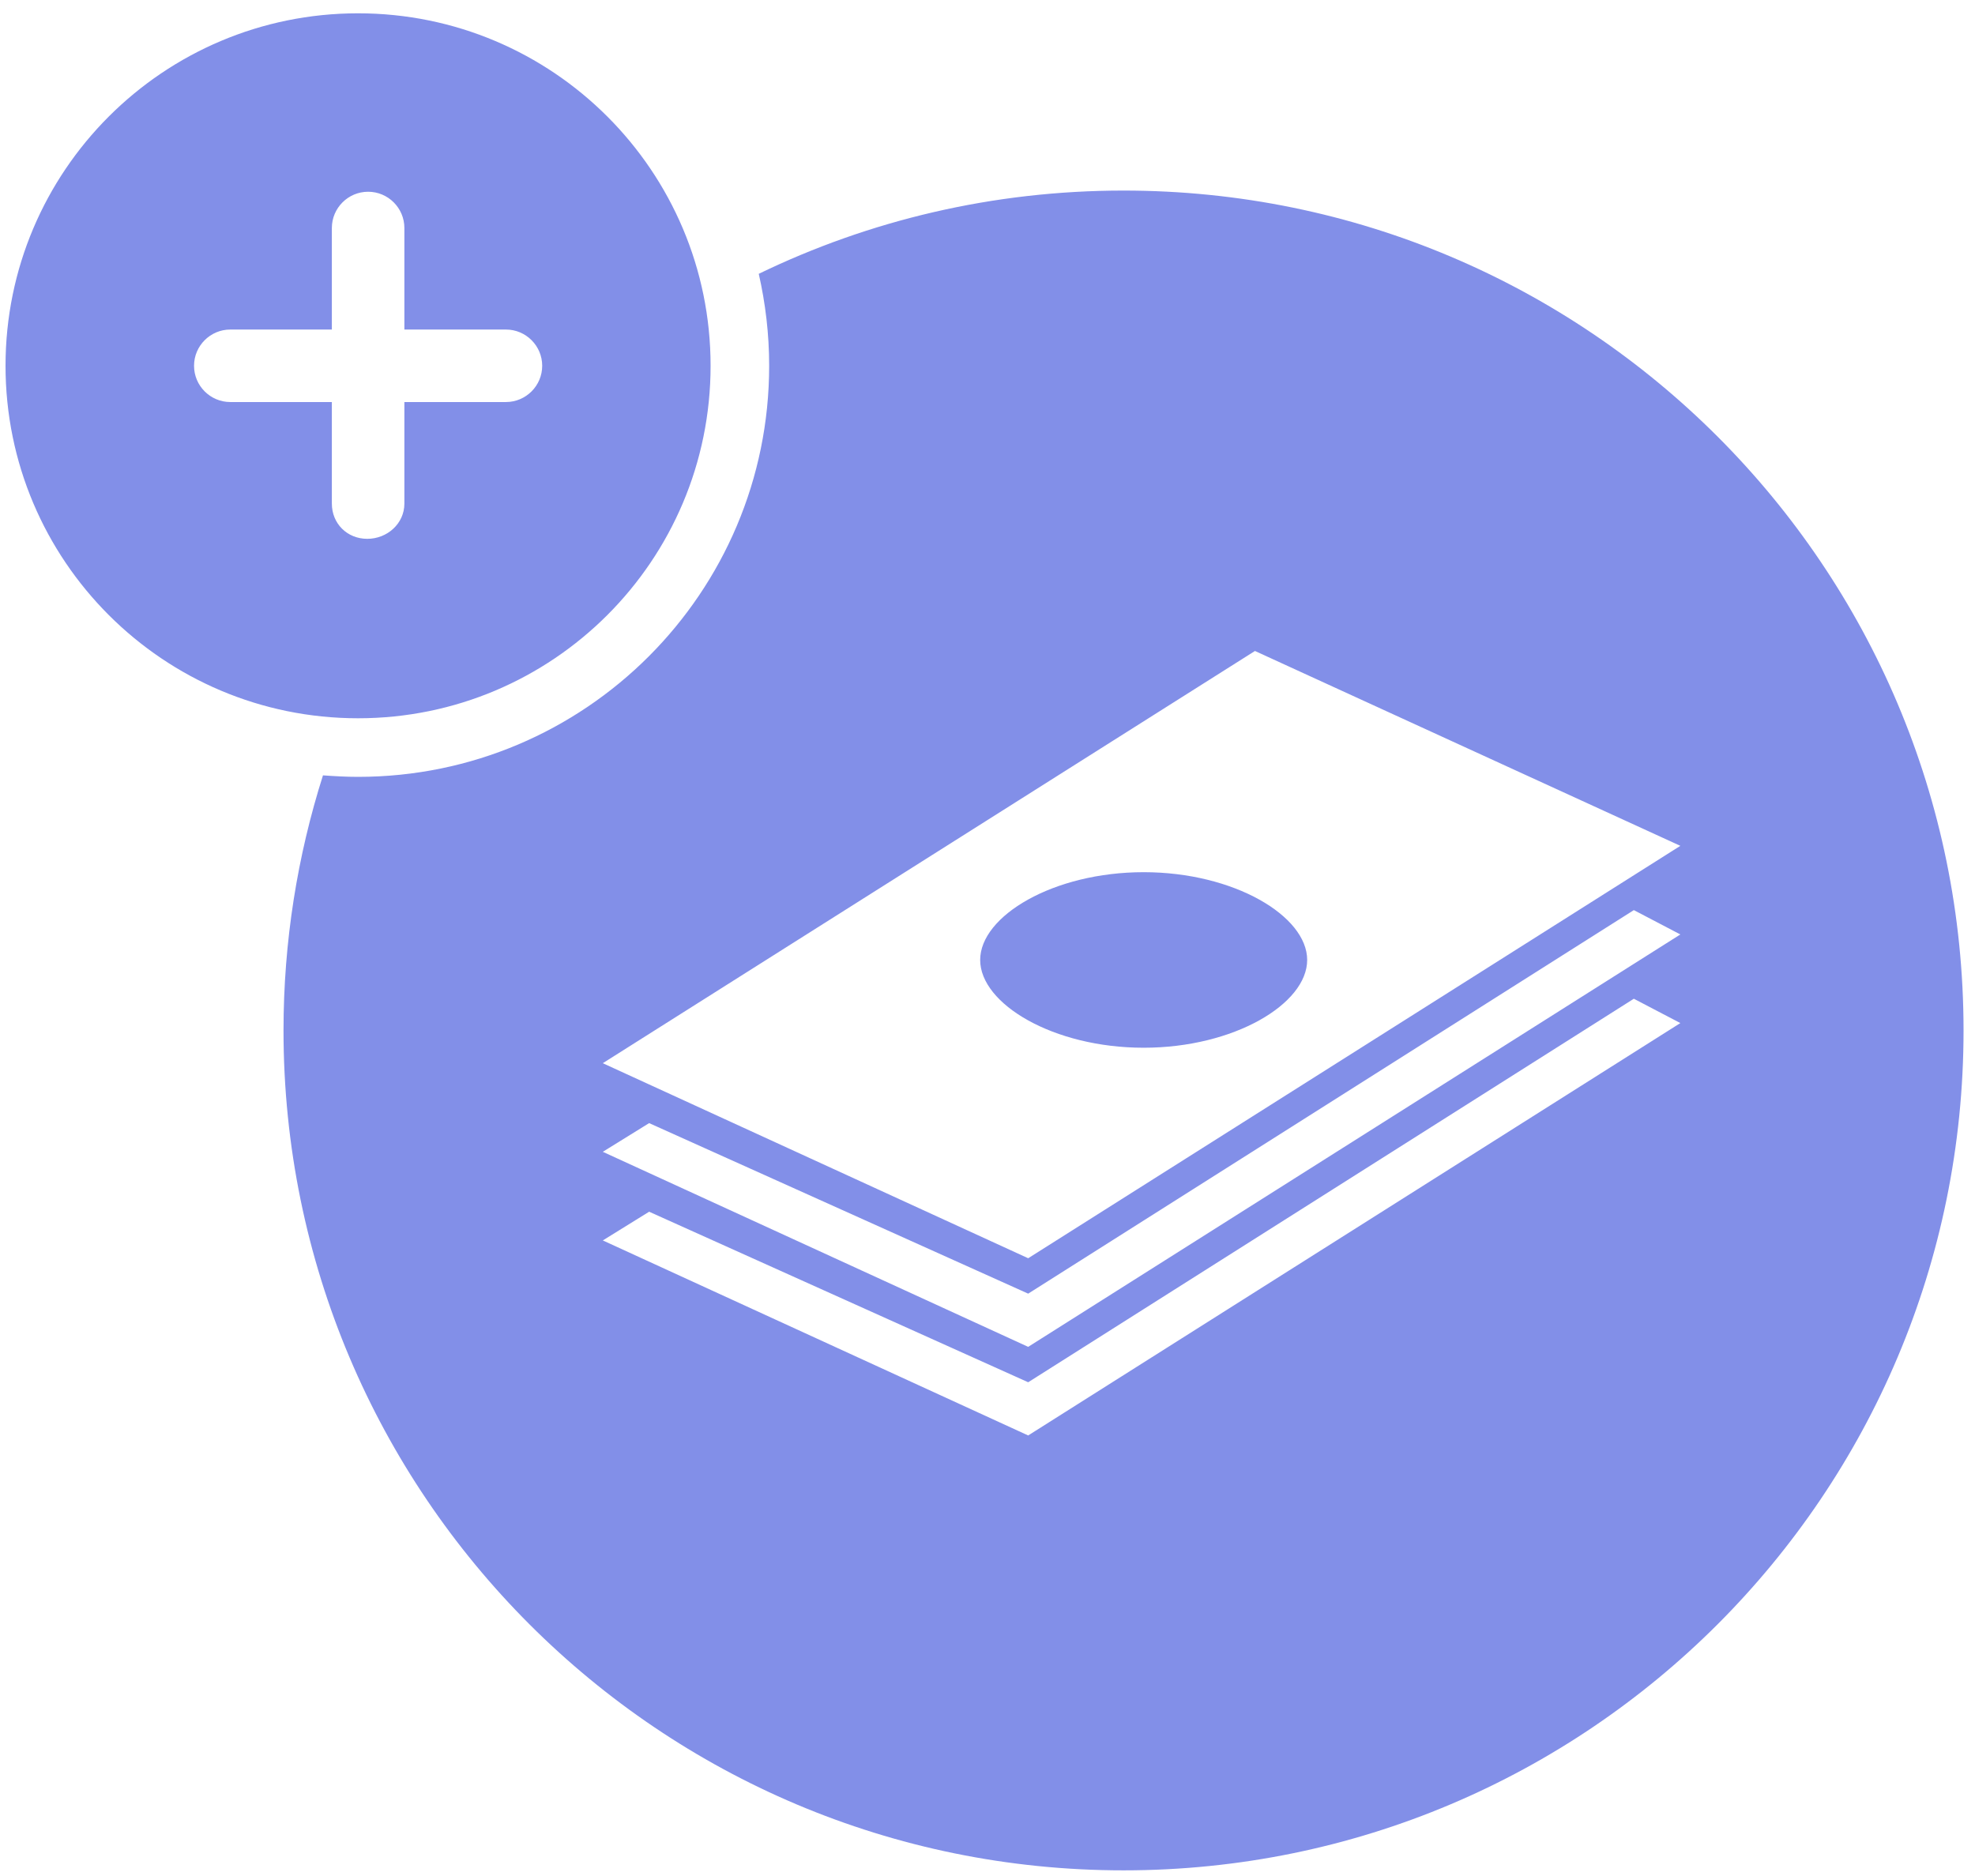 <svg width="100" height="95" viewBox="0 0 100 95" fill="none" xmlns="http://www.w3.org/2000/svg">
<path fill-rule="evenodd" clip-rule="evenodd" d="M49.629 48.612C49.629 50.839 53.335 53.057 57.908 53.057C62.48 53.057 66.186 50.838 66.186 48.612C66.186 46.385 62.48 44.167 57.908 44.167C53.335 44.167 49.629 46.385 49.629 48.612ZM14.355 52.182C14.355 75.675 33.395 94.714 56.888 94.714C80.38 94.714 99.42 75.675 99.42 52.182C99.42 28.689 80.38 9.65 56.888 9.65C50.266 9.65 44.003 11.163 38.418 13.866C38.758 15.363 38.945 16.918 38.945 18.524C38.945 30.016 29.621 39.34 18.129 39.34C17.535 39.34 16.94 39.306 16.353 39.264C15.061 43.334 14.355 47.677 14.355 52.182ZM85.081 47.32L52.06 68.204L30.522 58.327L32.868 56.874L52.06 65.51L82.726 46.088L85.081 47.32ZM85.081 51.808L52.06 72.691L30.522 62.815L32.868 61.361L52.06 69.997L82.726 50.576L85.081 51.808ZM85.081 42.833L52.06 63.717L30.521 53.84L63.542 32.965L85.081 42.833ZM0.28 18.523C0.28 28.383 8.27 36.373 18.129 36.373C27.989 36.373 35.979 28.383 35.979 18.523C35.979 8.664 27.989 0.674 18.129 0.674C8.27 0.674 0.28 8.664 0.28 18.523ZM20.475 11.545V16.688H25.618C26.629 16.688 27.453 17.512 27.453 18.523C27.453 19.535 26.628 20.359 25.618 20.359H20.475V25.502C20.475 26.513 19.608 27.286 18.597 27.286C17.576 27.286 16.803 26.513 16.803 25.502V20.359H11.66C10.649 20.359 9.825 19.535 9.825 18.523C9.825 17.512 10.649 16.688 11.66 16.688H16.803V11.545C16.803 10.534 17.627 9.71 18.639 9.71C19.651 9.71 20.475 10.534 20.475 11.545Z" fill="#828FE8"/>
</svg>
